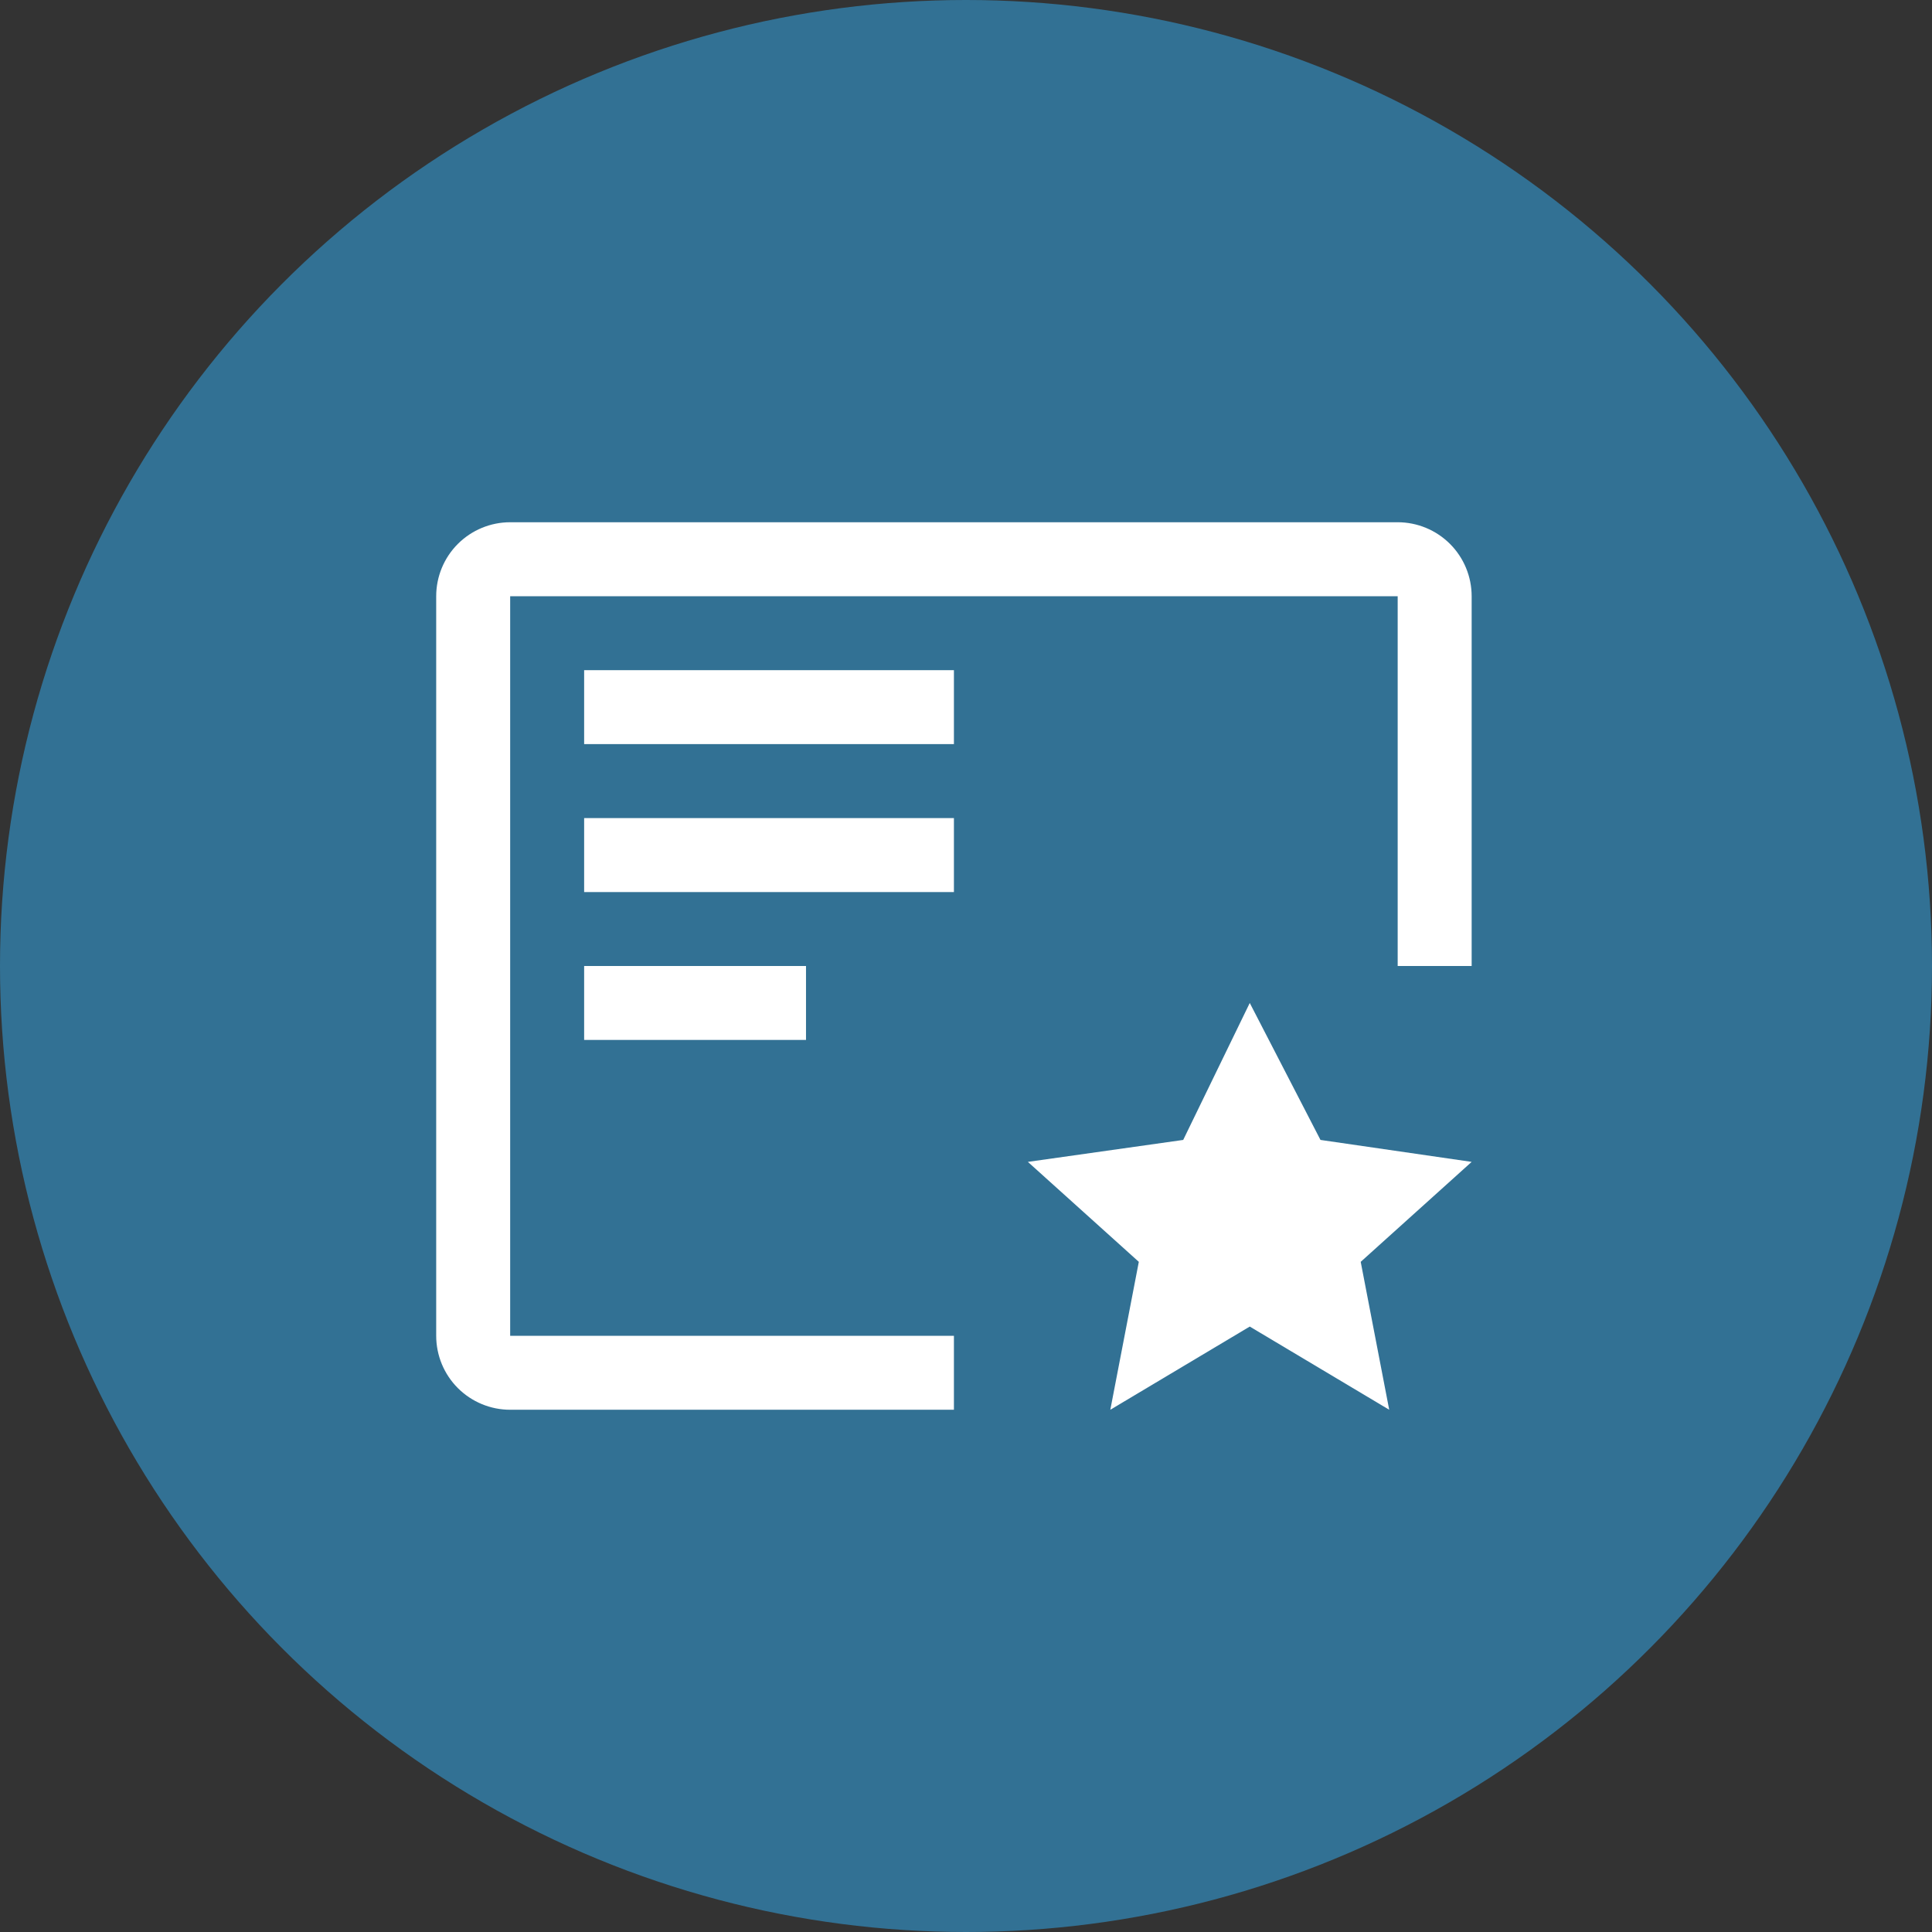 <svg width="80" height="80" viewBox="0 0 80 80" fill="none" xmlns="http://www.w3.org/2000/svg">
<rect x="0" y="0" width="80" height="80" fill="#333333" stroke="none"/>
<circle cx="40" cy="40" r="40" fill="#327194"/>
<path d="M51.75 41.531L54.678 47.202L60.938 48.111L56.344 52.25L57.524 58.375L51.75 54.93L45.976 58.375L47.156 52.25L42.562 48.111L48.994 47.202L51.75 41.531ZM24.188 40H33.375V43.062H24.188V40ZM24.188 33.875H39.5V36.938H24.188V33.875ZM24.188 27.75H39.5V30.812H24.188V27.75Z" fill="white"/>
<path d="M39.5 55.312H21.125V24.688H57.875V40H60.938V24.688C60.938 23.875 60.615 23.096 60.041 22.522C59.466 21.948 58.687 21.625 57.875 21.625H21.125C20.313 21.625 19.534 21.948 18.959 22.522C18.385 23.096 18.062 23.875 18.062 24.688V55.312C18.062 56.125 18.385 56.904 18.959 57.478C19.534 58.052 20.313 58.375 21.125 58.375H39.5V55.312Z" fill="white"/>
</svg>
